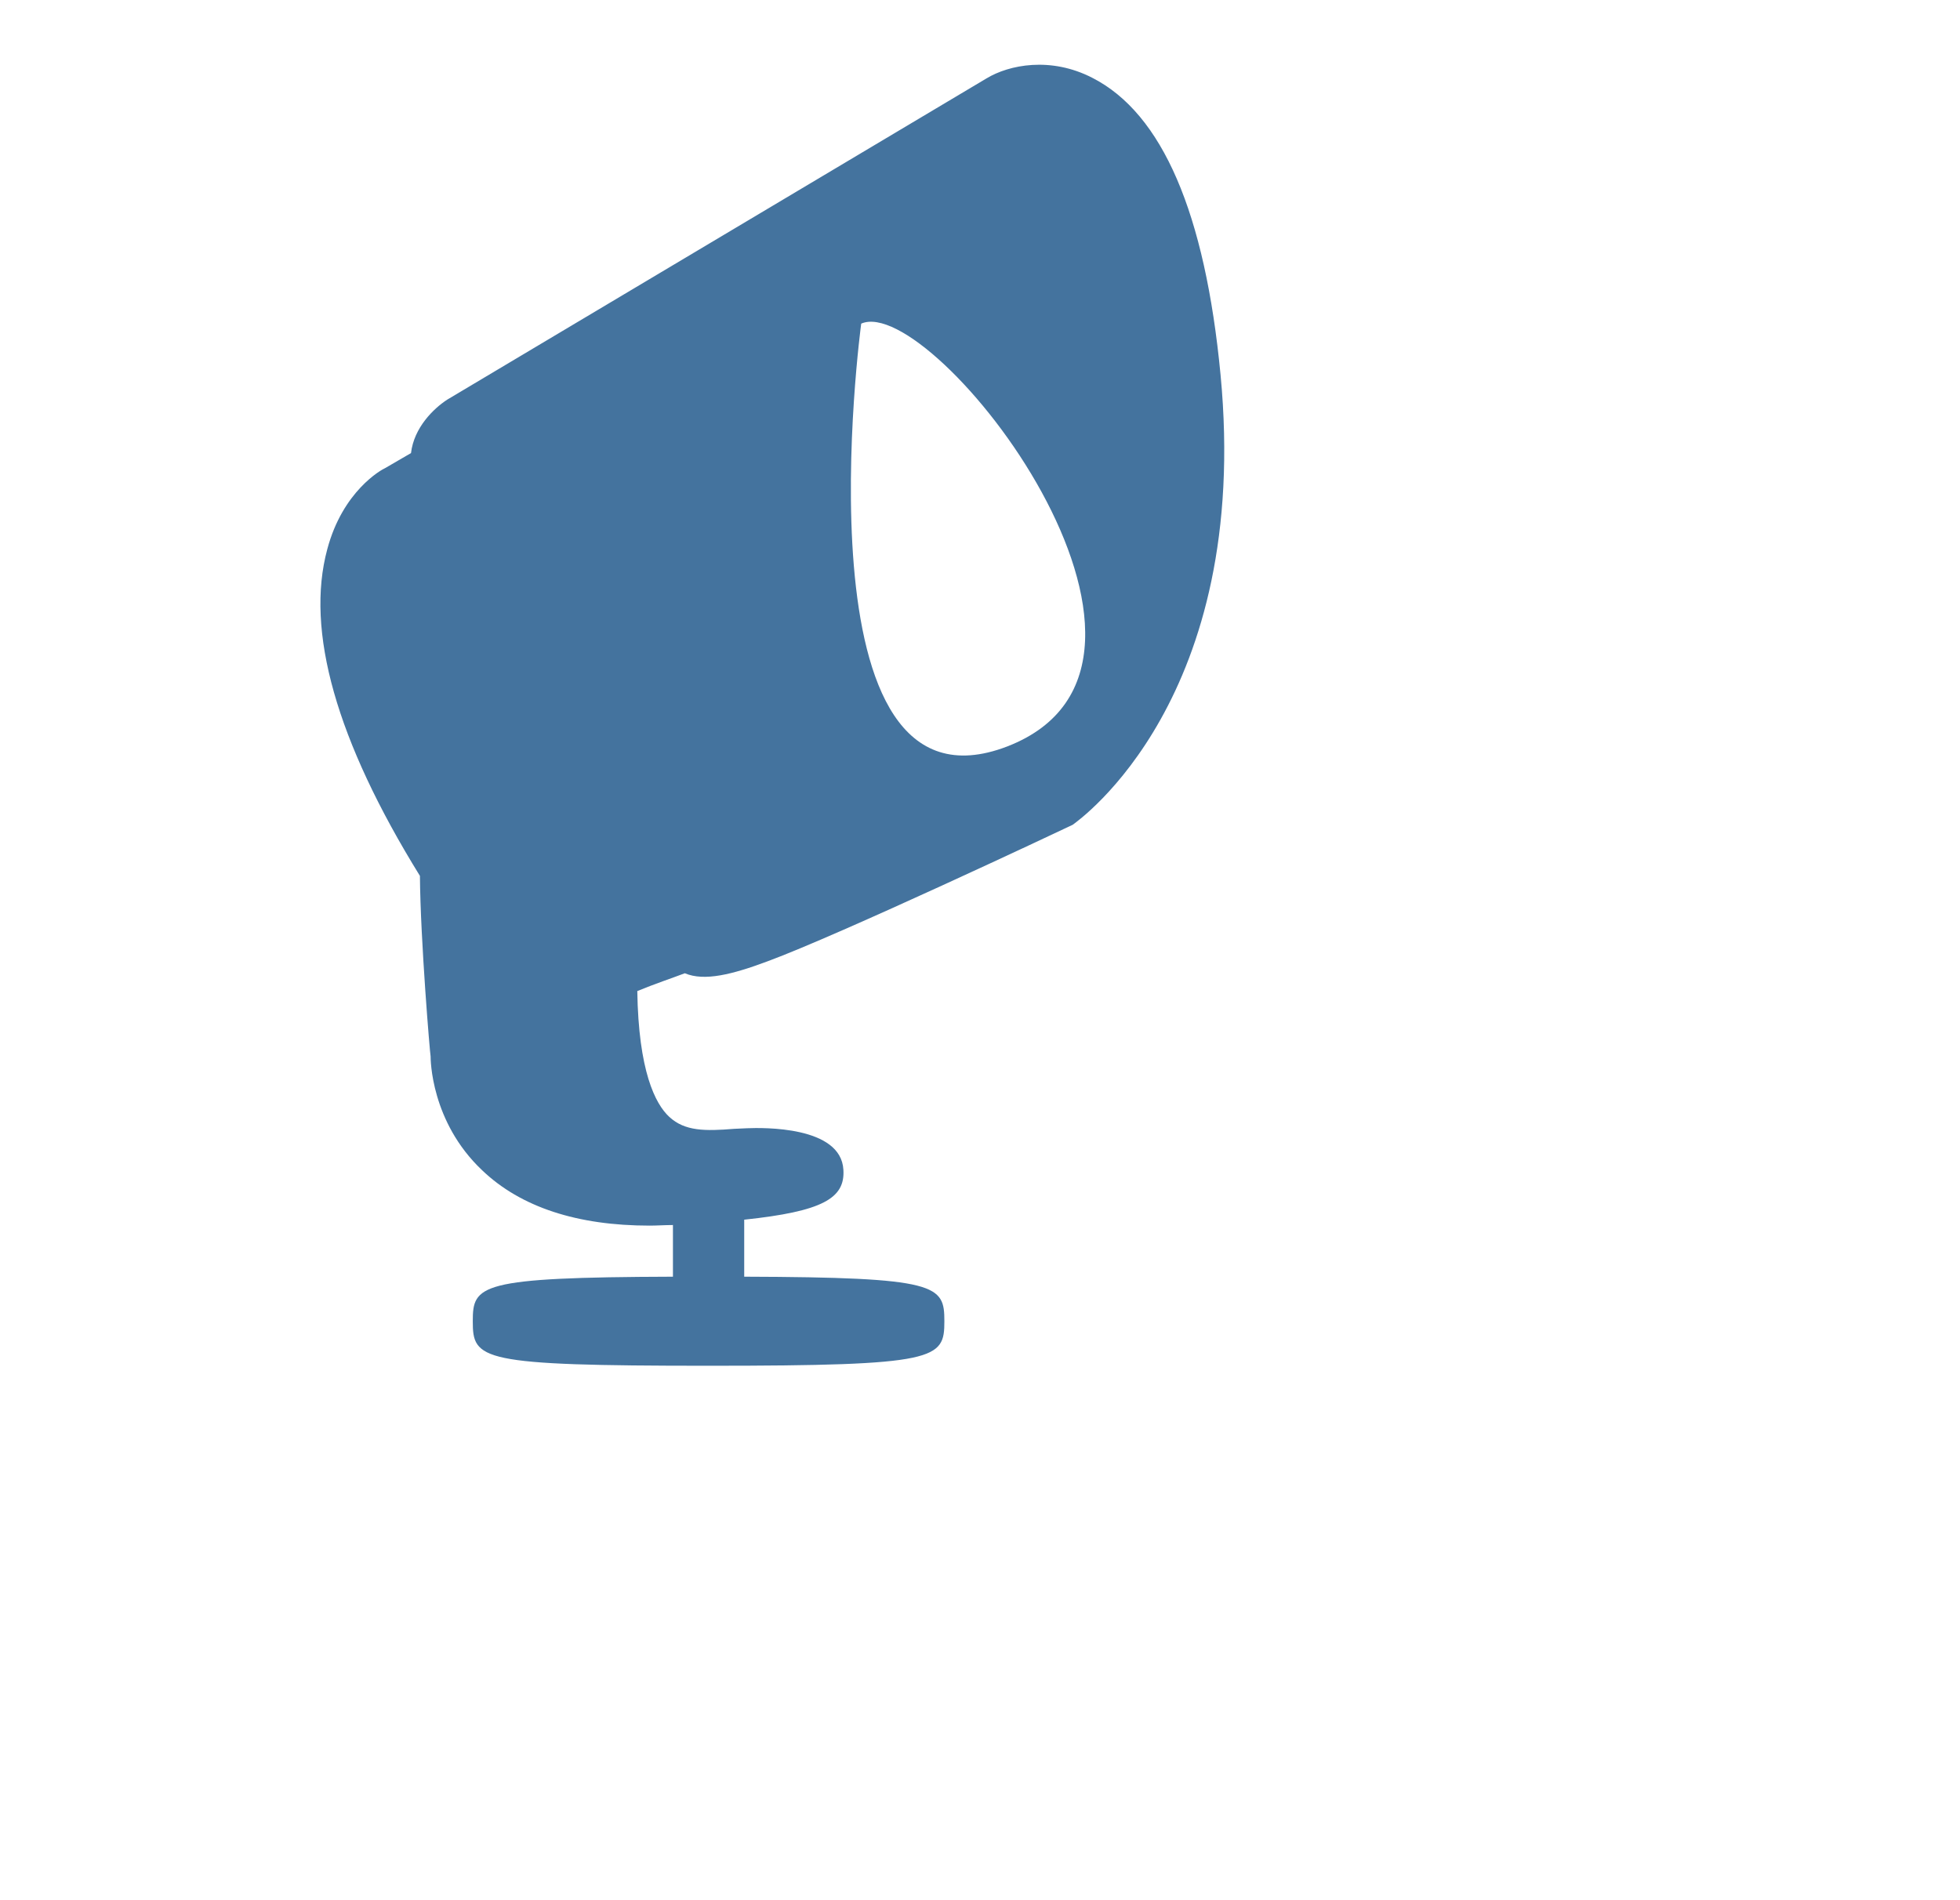 <?xml version="1.0" encoding="UTF-8"?>
<svg width="33px" height="32px" viewBox="0 0 33 32" version="1.1" fill="#44739e" xmlns="http://www.w3.org/2000/svg" xmlns:xlink="http://www.w3.org/1999/xlink">
            <path d="M20.55,6.31c-0.26-2.72-0.98-4.4-2.16-5c-0.7-0.36-1.4-0.22-1.78,0.01L7.53,6.73C7.3,6.88,6.97,7.2,6.92,7.63 L6.49,7.88C6.42,7.91,5.77,8.27,5.51,9.25c-0.37,1.37,0.15,3.22,1.56,5.5c0.01,1.11,0.17,3,0.18,3.04c0,0.04,0,1.1,0.87,1.92 c0.65,0.62,1.6,0.93,2.82,0.93c0.12,0,0.26-0.01,0.39-0.01v0.87c-3.27,0.01-3.37,0.14-3.37,0.75c0,0.65,0.11,0.75,3.97,0.75 s3.97-0.11,3.97-0.75c0-0.61-0.1-0.74-3.37-0.75v-0.96c1.32-0.14,1.7-0.36,1.67-0.84c-0.04-0.74-1.36-0.71-1.62-0.7l-0.22,0.01 c-0.49,0.04-0.83,0.04-1.09-0.2c-0.24-0.22-0.52-0.78-0.54-2.12c0.29-0.12,0.59-0.22,0.8-0.3c0.33,0.14,0.8,0.02,1.39-0.2 c1.22-0.45,4.91-2.19,5.14-2.3C18.17,13.81,21.07,11.76,20.55,6.31z M16.96,12.57c-3.61,1.39-2.46-7.12-2.46-7.12 C15.71,4.92,20.57,11.17,16.96,12.57z"></path>

</svg>